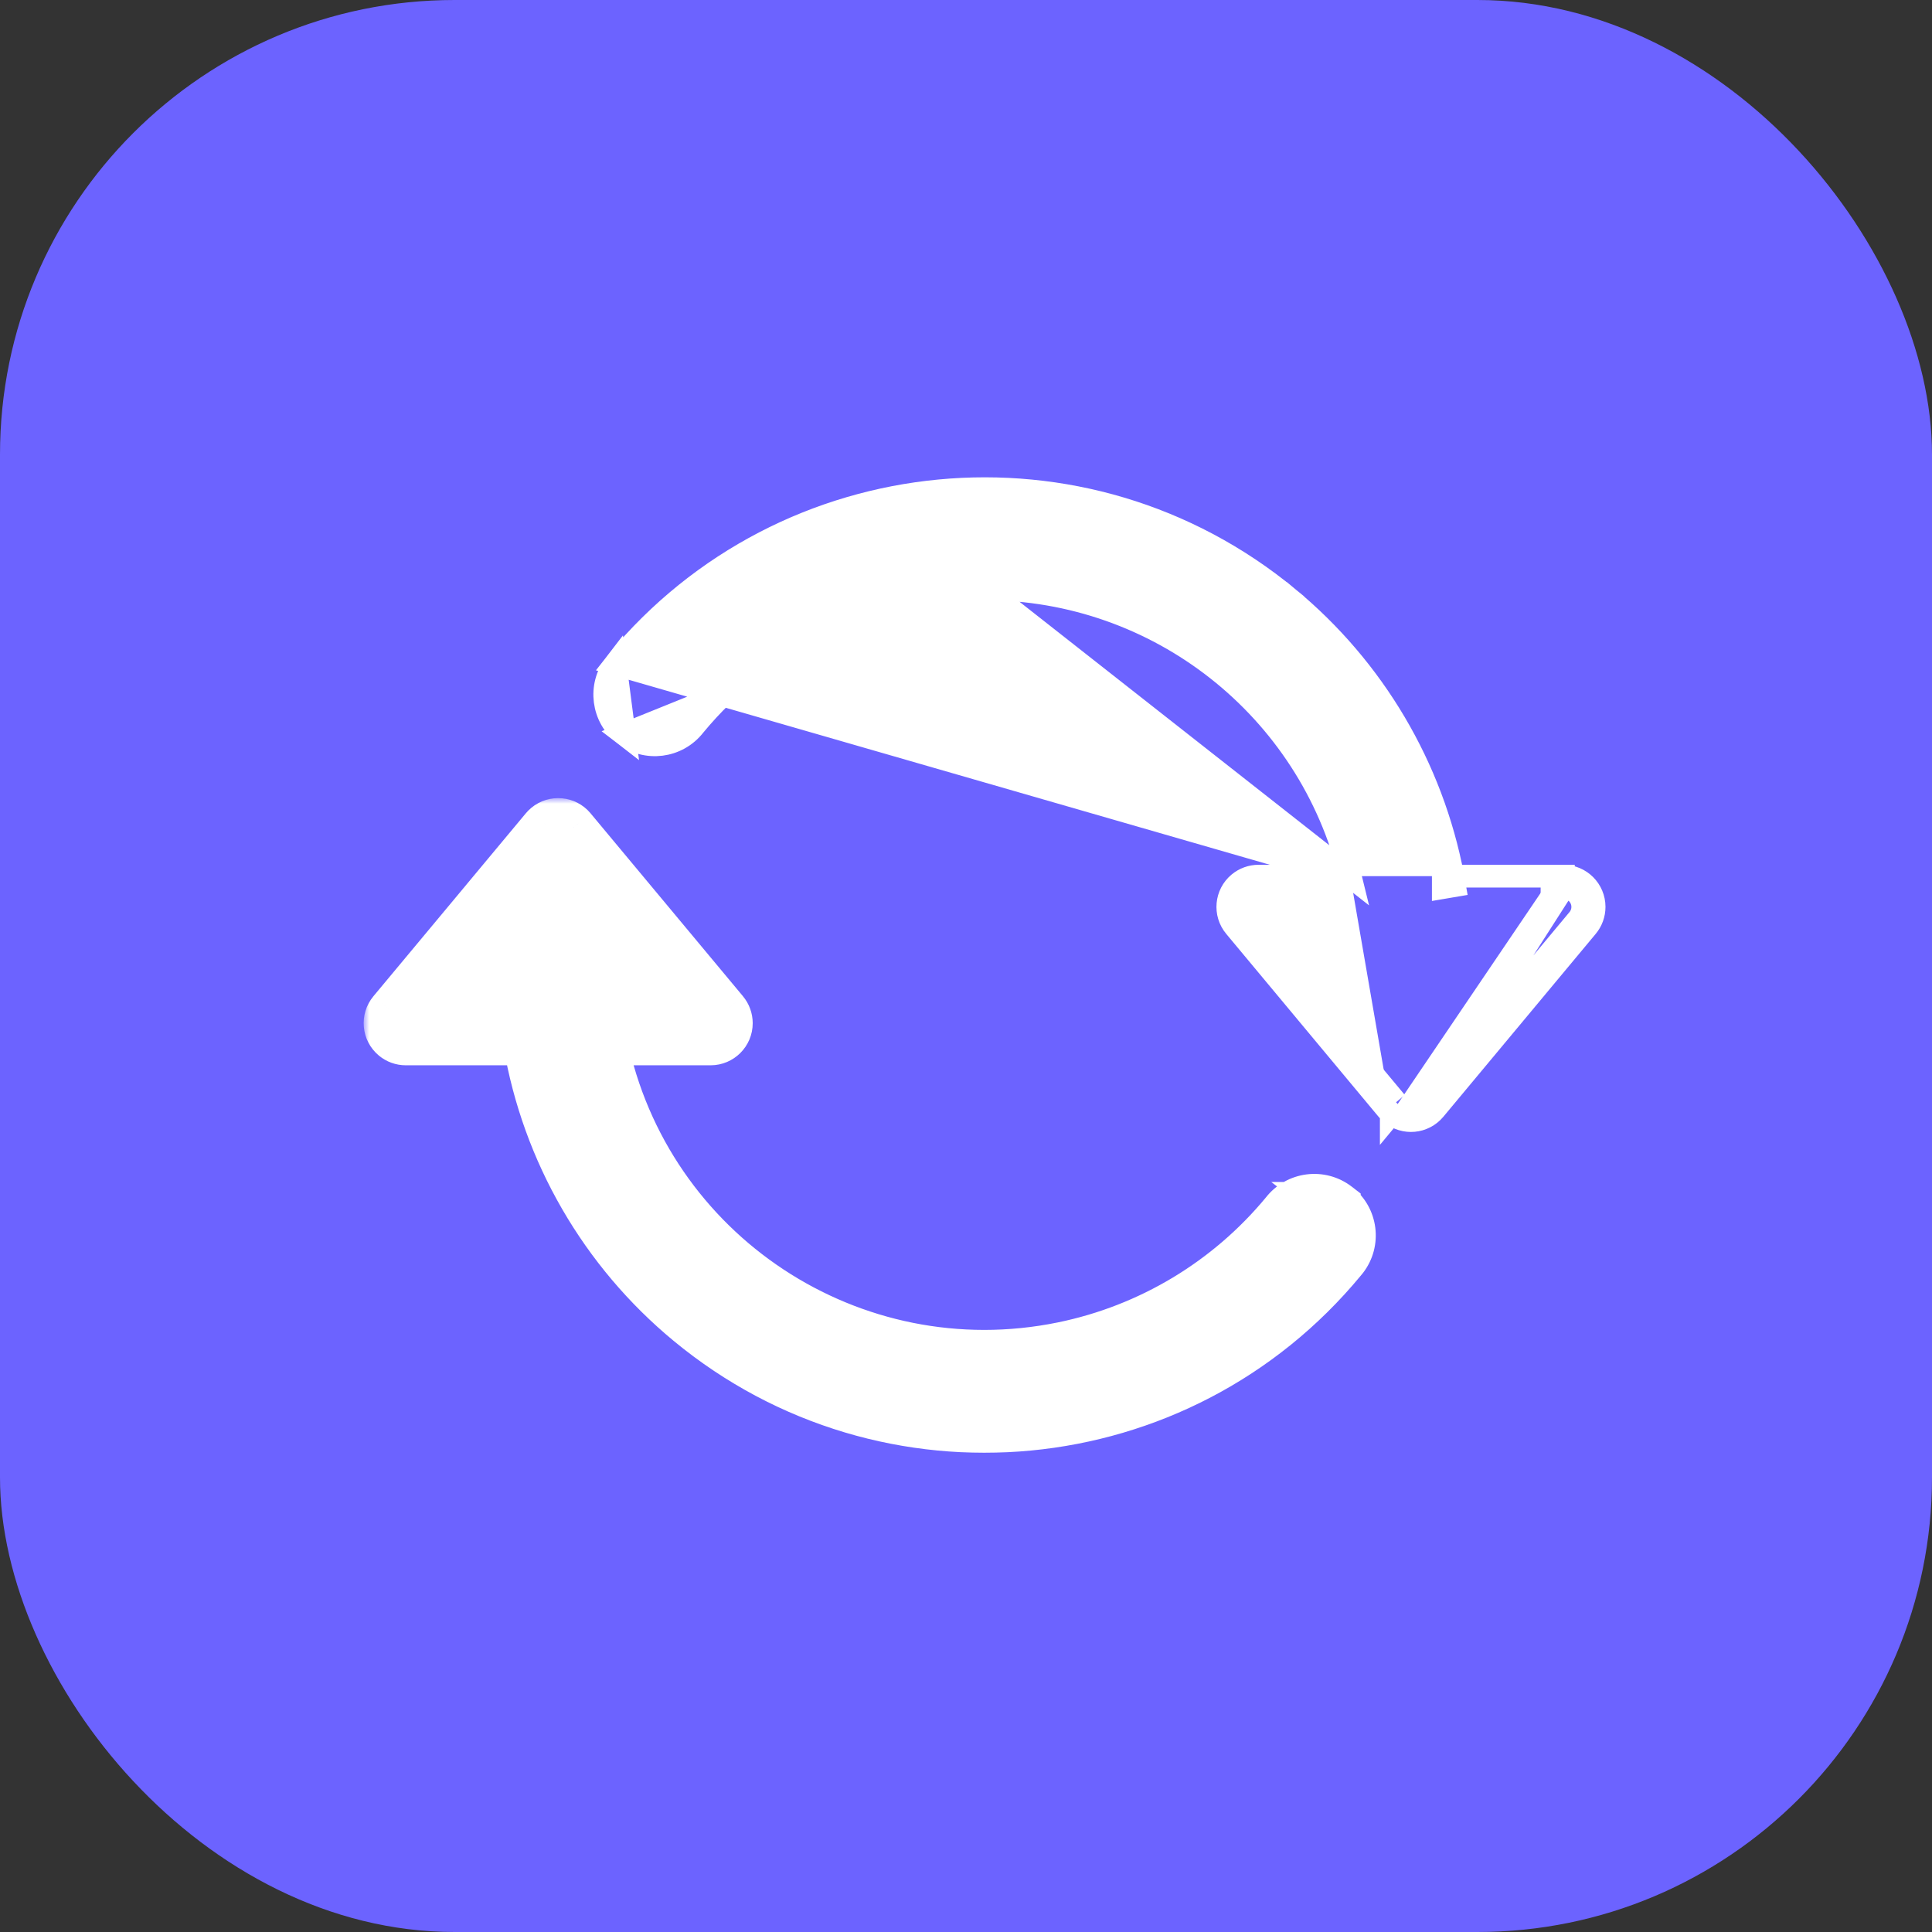 <svg width="170" height="170" viewBox="0 0 170 170" fill="none" xmlns="http://www.w3.org/2000/svg">
<rect x="0" y="0" width="170" height="170" fill="#333333" stroke="none"/>
<rect width="170" height="170" rx="40" fill="#6C63FF"/>
<path d="M118.812 77.094C115.218 62.308 101.957 51.809 86.635 51.808L118.812 77.094ZM118.812 77.094H110.742H110.742C110.109 77.094 109.497 77.316 109.011 77.721C107.863 78.677 107.708 80.383 108.664 81.531L108.664 81.531L122.075 97.63L122.075 97.63C122.18 97.755 122.295 97.871 122.421 97.976M118.812 77.094L54.131 58.431C54.187 58.359 54.244 58.289 54.303 58.222C69.057 40.373 95.486 37.857 113.342 52.606L112.705 53.377L113.342 52.606C120.885 58.836 126.006 67.501 127.834 77.094M122.421 97.976C122.421 97.976 122.421 97.975 122.421 97.975L123.061 97.207L122.421 97.976ZM122.421 97.976C123.569 98.932 125.274 98.777 126.231 97.63L126.231 97.63L139.643 81.531L139.643 81.531C140.047 81.045 140.269 80.433 140.269 79.801V79.8C140.27 78.306 139.059 77.094 137.565 77.094L136.564 77.094V77.094M136.564 77.094H127.834M136.564 77.094V78.094H137.564M136.564 77.094H137.564V78.094M127.834 77.094C127.886 77.371 127.936 77.648 127.984 77.927L126.998 78.094V77.094H127.834ZM137.564 78.094C138.506 78.094 139.27 78.858 139.269 79.8C139.269 80.198 139.129 80.585 138.874 80.891L125.463 96.99L137.564 78.094ZM109.432 80.891L122.843 96.99L109.432 80.891ZM54.131 58.432C52.643 60.36 53.001 63.13 54.929 64.618L54.131 58.432ZM54.929 64.618C56.853 66.103 59.614 65.751 61.105 63.834C67.178 56.483 76.364 51.808 86.634 51.808L54.929 64.618Z" fill="white" stroke="white" stroke-width="2"/>
<mask id="path-3-outside-1_126_445" maskUnits="userSpaceOnUse" x="32" y="70.228" width="90" height="58" fill="black">
<rect fill="white" x="32" y="70.228" width="90" height="58"/>
<path d="M117.729 106.005C116.238 104.854 114.096 105.131 112.945 106.622C107.983 112.63 101.115 116.759 93.481 118.321C75.019 122.101 56.989 110.199 53.209 91.737H62.527C63.469 91.737 64.232 90.973 64.232 90.031C64.232 89.633 64.092 89.247 63.837 88.941L50.426 72.842C49.822 72.118 48.747 72.021 48.024 72.624C47.945 72.69 47.872 72.763 47.806 72.842L34.395 88.941C33.792 89.664 33.89 90.74 34.614 91.343C34.92 91.598 35.306 91.737 35.705 91.737H46.271C47.915 101.425 52.988 110.198 60.564 116.455C77.998 130.855 103.805 128.395 118.205 110.961C118.254 110.905 118.301 110.848 118.346 110.789C119.497 109.298 119.221 107.156 117.729 106.005H117.729V106.005Z"/>
</mask>
<path d="M117.729 106.005C116.238 104.854 114.096 105.131 112.945 106.622C107.983 112.63 101.115 116.759 93.481 118.321C75.019 122.101 56.989 110.199 53.209 91.737H62.527C63.469 91.737 64.232 90.973 64.232 90.031C64.232 89.633 64.092 89.247 63.837 88.941L50.426 72.842C49.822 72.118 48.747 72.021 48.024 72.624C47.945 72.69 47.872 72.763 47.806 72.842L34.395 88.941C33.792 89.664 33.89 90.74 34.614 91.343C34.92 91.598 35.306 91.737 35.705 91.737H46.271C47.915 101.425 52.988 110.198 60.564 116.455C77.998 130.855 103.805 128.395 118.205 110.961C118.254 110.905 118.301 110.848 118.346 110.789C119.497 109.298 119.221 107.156 117.729 106.005H117.729V106.005Z" fill="white"/>
<path d="M117.729 106.005H119.729V105.022L118.951 104.422L117.729 106.005ZM112.945 106.622L114.487 107.896L114.509 107.87L114.529 107.844L112.945 106.622ZM93.481 118.321L93.08 116.362L93.08 116.362L93.481 118.321ZM53.209 91.737V89.737H50.758L51.249 92.139L53.209 91.737ZM62.527 91.737L62.527 93.737L62.528 93.737L62.527 91.737ZM64.232 90.031L66.232 90.031L66.232 90.03L64.232 90.031ZM63.837 88.941L65.374 87.661L65.374 87.66L63.837 88.941ZM50.426 72.842L51.962 71.562L51.962 71.561L50.426 72.842ZM48.024 72.624L49.303 74.162L49.305 74.16L48.024 72.624ZM47.806 72.842L49.343 74.122L49.343 74.122L47.806 72.842ZM34.395 88.941L32.858 87.66L32.858 87.661L34.395 88.941ZM34.614 91.343L35.894 89.806L35.894 89.806L34.614 91.343ZM35.705 91.737L35.704 93.737H35.705V91.737ZM46.271 91.737L48.243 91.403L47.961 89.737H46.271V91.737ZM60.564 116.455L61.837 114.913L61.837 114.913L60.564 116.455ZM118.205 110.961L116.705 109.638L116.684 109.662L116.663 109.687L118.205 110.961ZM118.346 110.789L116.763 109.567L116.762 109.568L118.346 110.789ZM117.729 106.005V104.005H111.863L116.508 107.589L117.729 106.005ZM117.729 106.005V108.005H119.729V106.005H117.729ZM118.951 104.422C116.585 102.596 113.187 103.035 111.362 105.401L114.529 107.844C115.005 107.227 115.891 107.113 116.508 107.589L118.951 104.422ZM111.403 105.349C106.732 111.004 100.266 114.891 93.08 116.362L93.882 120.281C101.963 118.626 109.235 114.256 114.487 107.896L111.403 105.349ZM93.08 116.362C75.7 119.92 58.727 108.716 55.168 91.336L51.249 92.139C55.251 111.683 74.338 124.282 93.882 120.281L93.08 116.362ZM53.209 93.737H62.527V89.737H53.209V93.737ZM62.528 93.737C64.574 93.737 66.233 92.077 66.232 90.031L62.232 90.032C62.232 89.869 62.364 89.738 62.526 89.737L62.528 93.737ZM66.232 90.03C66.231 89.164 65.928 88.326 65.374 87.661L62.3 90.22C62.256 90.168 62.232 90.102 62.232 90.033L66.232 90.03ZM65.374 87.66L51.962 71.562L48.889 74.122L62.3 90.221L65.374 87.66ZM51.962 71.561C50.651 69.989 48.314 69.777 46.743 71.088L49.305 74.16C49.18 74.264 48.994 74.248 48.889 74.123L51.962 71.561ZM46.745 71.087C46.572 71.231 46.413 71.39 46.269 71.562L49.343 74.122C49.331 74.136 49.318 74.149 49.303 74.162L46.745 71.087ZM46.27 71.562L32.858 87.66L35.932 90.221L49.343 74.122L46.27 71.562ZM32.858 87.661C31.549 89.233 31.762 91.57 33.334 92.879L35.894 89.806C36.019 89.91 36.036 90.096 35.932 90.22L32.858 87.661ZM33.334 92.879C33.999 93.434 34.838 93.737 35.704 93.737L35.706 89.737C35.774 89.737 35.841 89.762 35.894 89.806L33.334 92.879ZM35.705 93.737H46.271V89.737H35.705V93.737ZM44.3 92.072C46.024 102.233 51.344 111.434 59.29 117.997L61.837 114.913C54.632 108.961 49.807 100.617 48.243 91.403L44.3 92.072ZM59.29 117.997C77.576 133.1 104.644 130.52 119.747 112.234L116.663 109.687C102.966 126.27 78.42 128.609 61.837 114.913L59.29 117.997ZM119.705 112.284C119.785 112.193 119.86 112.102 119.93 112.01L116.762 109.568C116.742 109.594 116.723 109.617 116.705 109.638L119.705 112.284ZM119.93 112.011C121.755 109.645 121.317 106.247 118.951 104.422L116.508 107.589C117.125 108.065 117.239 108.951 116.763 109.567L119.93 112.011ZM117.729 108.005H117.729V104.005H117.729V108.005ZM119.729 106.005V106.005H115.729V106.005H119.729Z" fill="white" mask="url(#path-3-outside-1_126_445)"/>
</svg>
